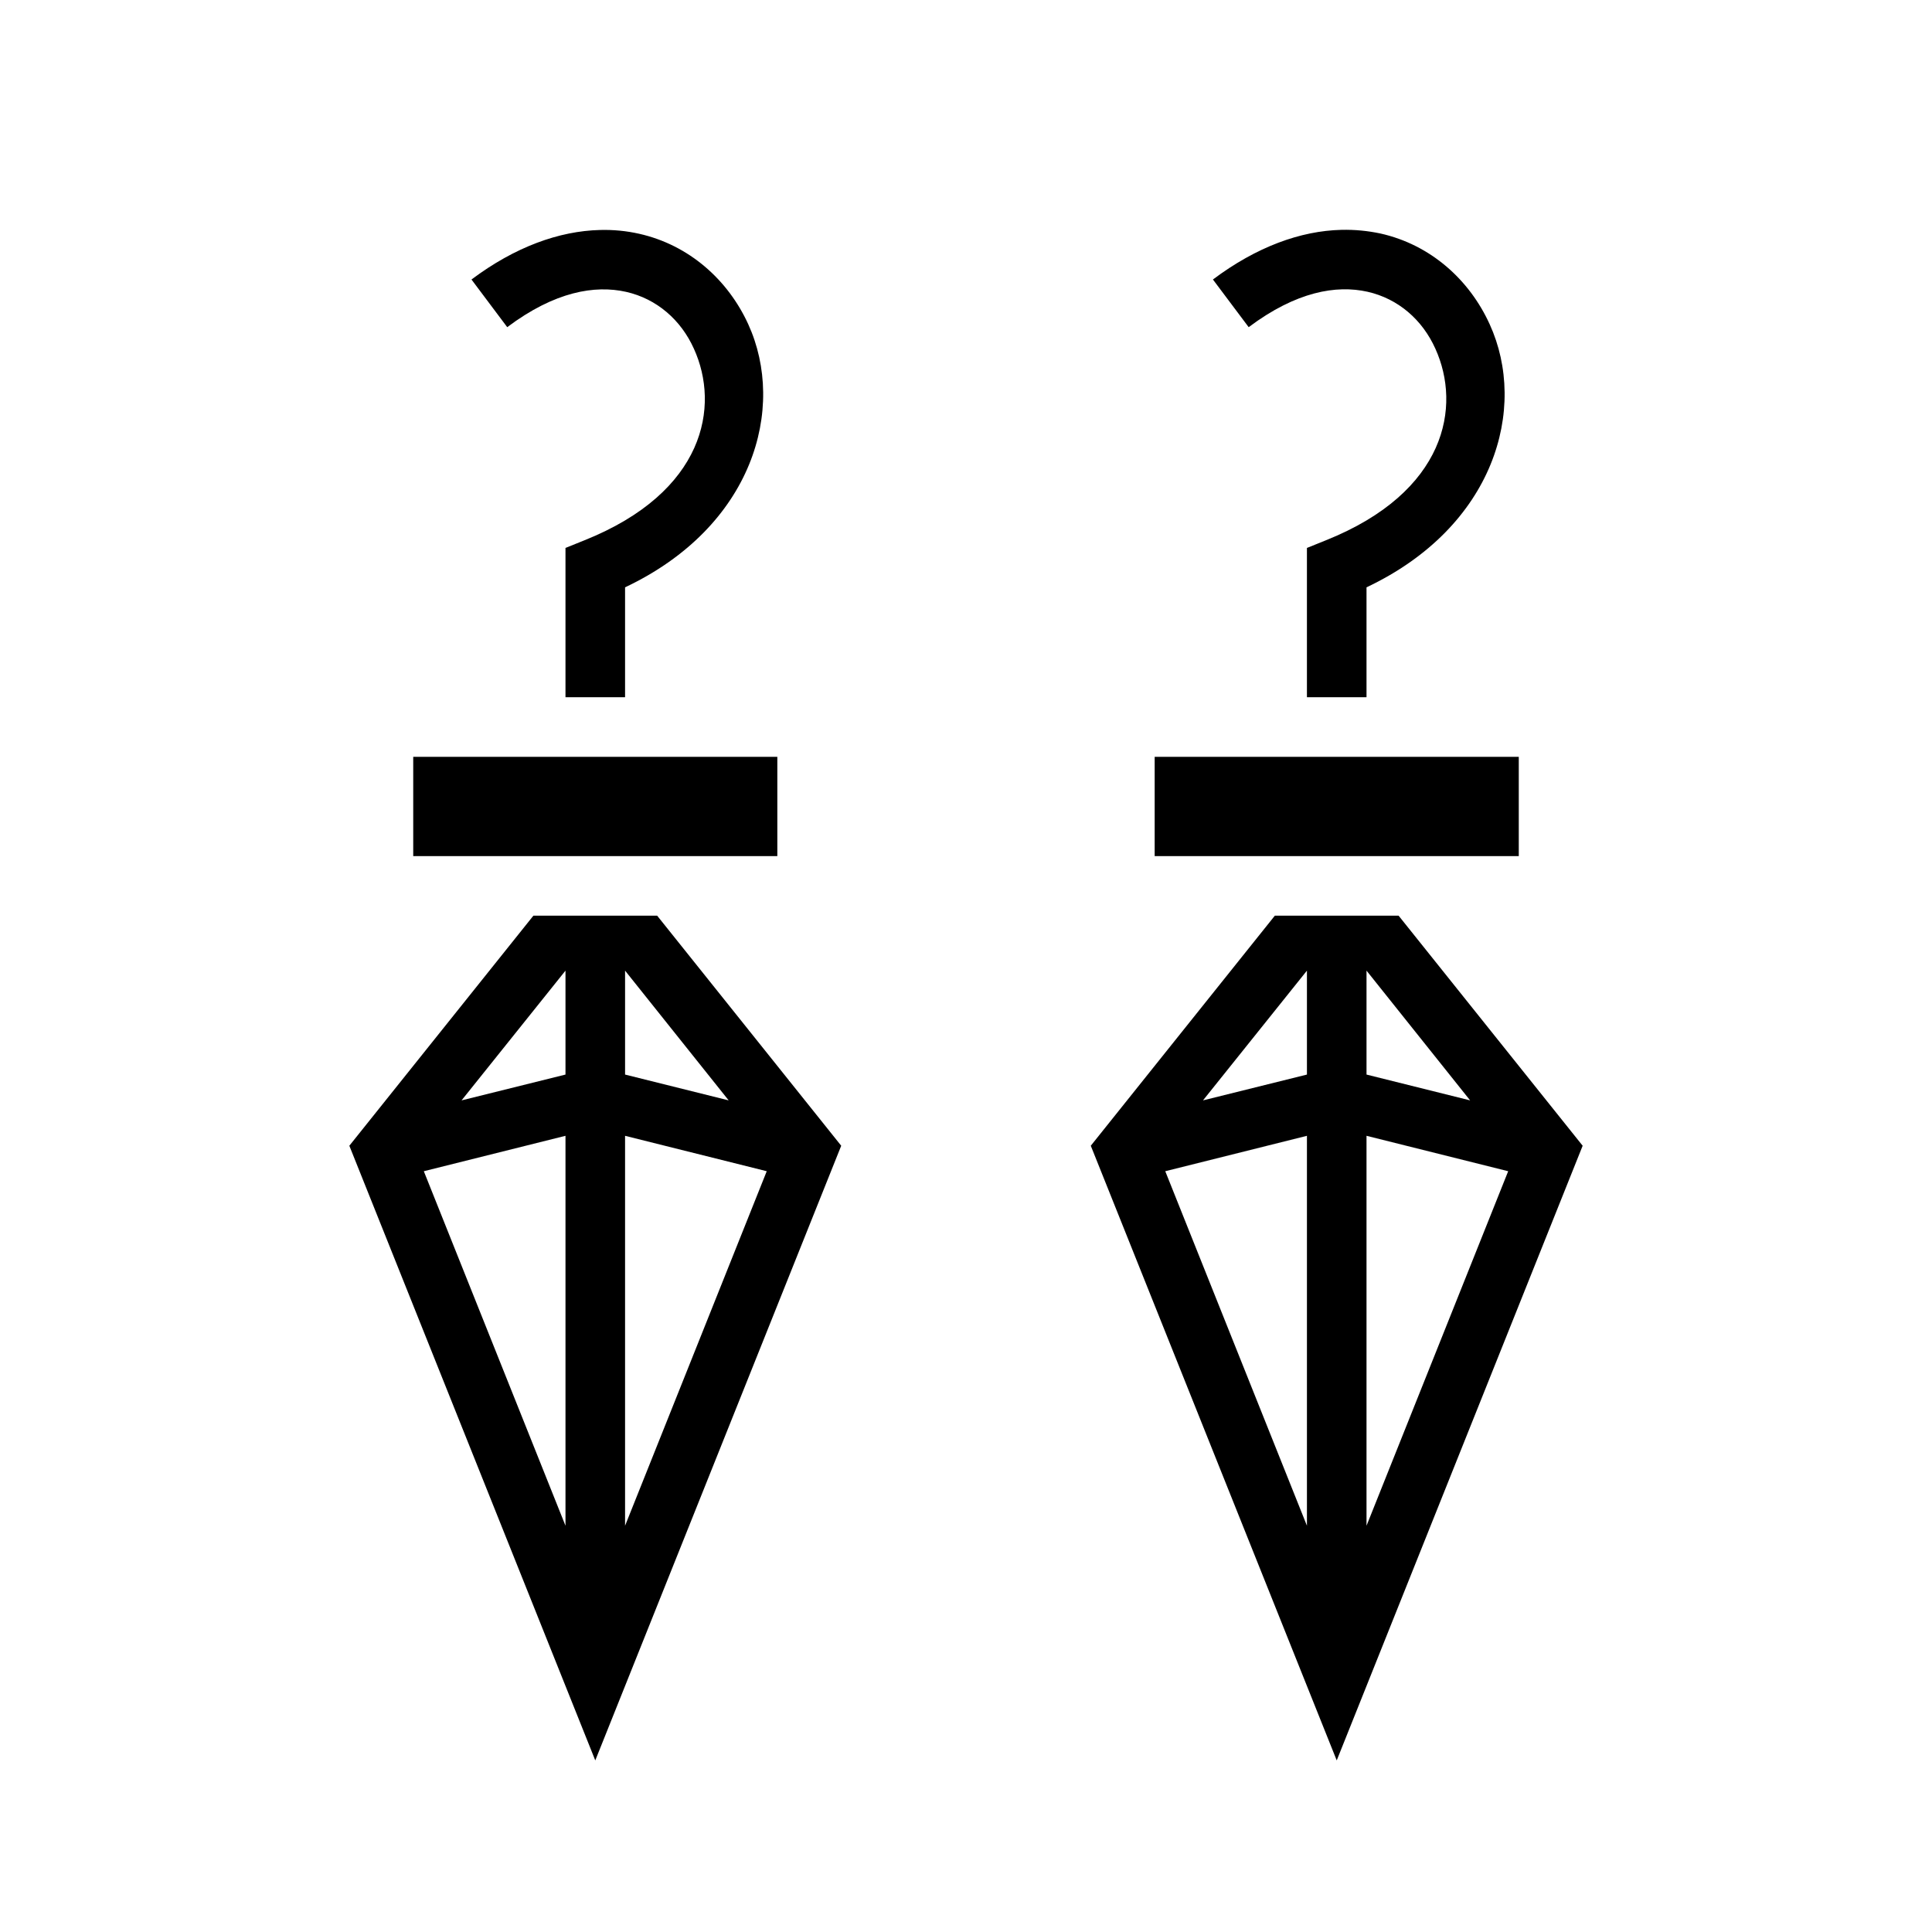 <svg xmlns="http://www.w3.org/2000/svg" width="100%" height="100%" viewBox="0 0 583.68 583.68"><path d="M405.24 69.44c-12.3 0.3-25.6 5.1-38.8 15L377.24 98.84c14.4-10.8 26.5-12.8 35.9-10.7 9.3 2.1 16.6 8.5 20.5 17.2 7.9 17.4 3.4 43.3-33.1 57.9l-5.7 2.3v45.1h18v-33.2c38.7-18.3 48.8-54.1 37.2-79.5-6.1-13.4-17.8-24-33-27.4-3.8-0.8-7.7-1.2-11.8-1.1z m-224 0.04c-12.3 0.32-25.6 5.07-38.8 14.96L153.24 98.84c14.4-10.81 26.5-12.77 35.9-10.67 9.3 2.1 16.6 8.51 20.5 17.19 7.9 17.37 3.4 43.28-33.1 57.88l-5.7 2.3v45.1h18v-33.2c38.7-18.3 48.8-54.1 37.2-79.52-6.1-13.32-17.8-23.91-33-27.31-3.8-0.85-7.7-1.24-11.8-1.13zM124.84 228.64v30h110v-30H124.84z m224 0v30h110v-30H348.84z m-187.7 48l-55.6 69.5L179.84 531.84l74.3-185.7-55.6-69.5h-37.4z m224 0l-55.6 69.5L403.84 531.84l74.3-185.7-55.6-69.5h-37.4zM170.84 293.24v31.4l-31.4 7.8 31.4-39.2z m18 0l31.3 39.2-31.3-7.8v-31.4z m206 0v31.4l-31.4 7.8 31.4-39.2z m18 0l31.3 39.2-31.3-7.8v-31.4z m-242 49.9v117.8L128.04 353.84l42.8-10.7z m18 0l42.8 10.7L188.84 460.94V343.14z m206 0v117.8L352.04 353.84l42.8-10.7z m18 0l42.8 10.7L412.84 460.94V343.14z" /></svg>